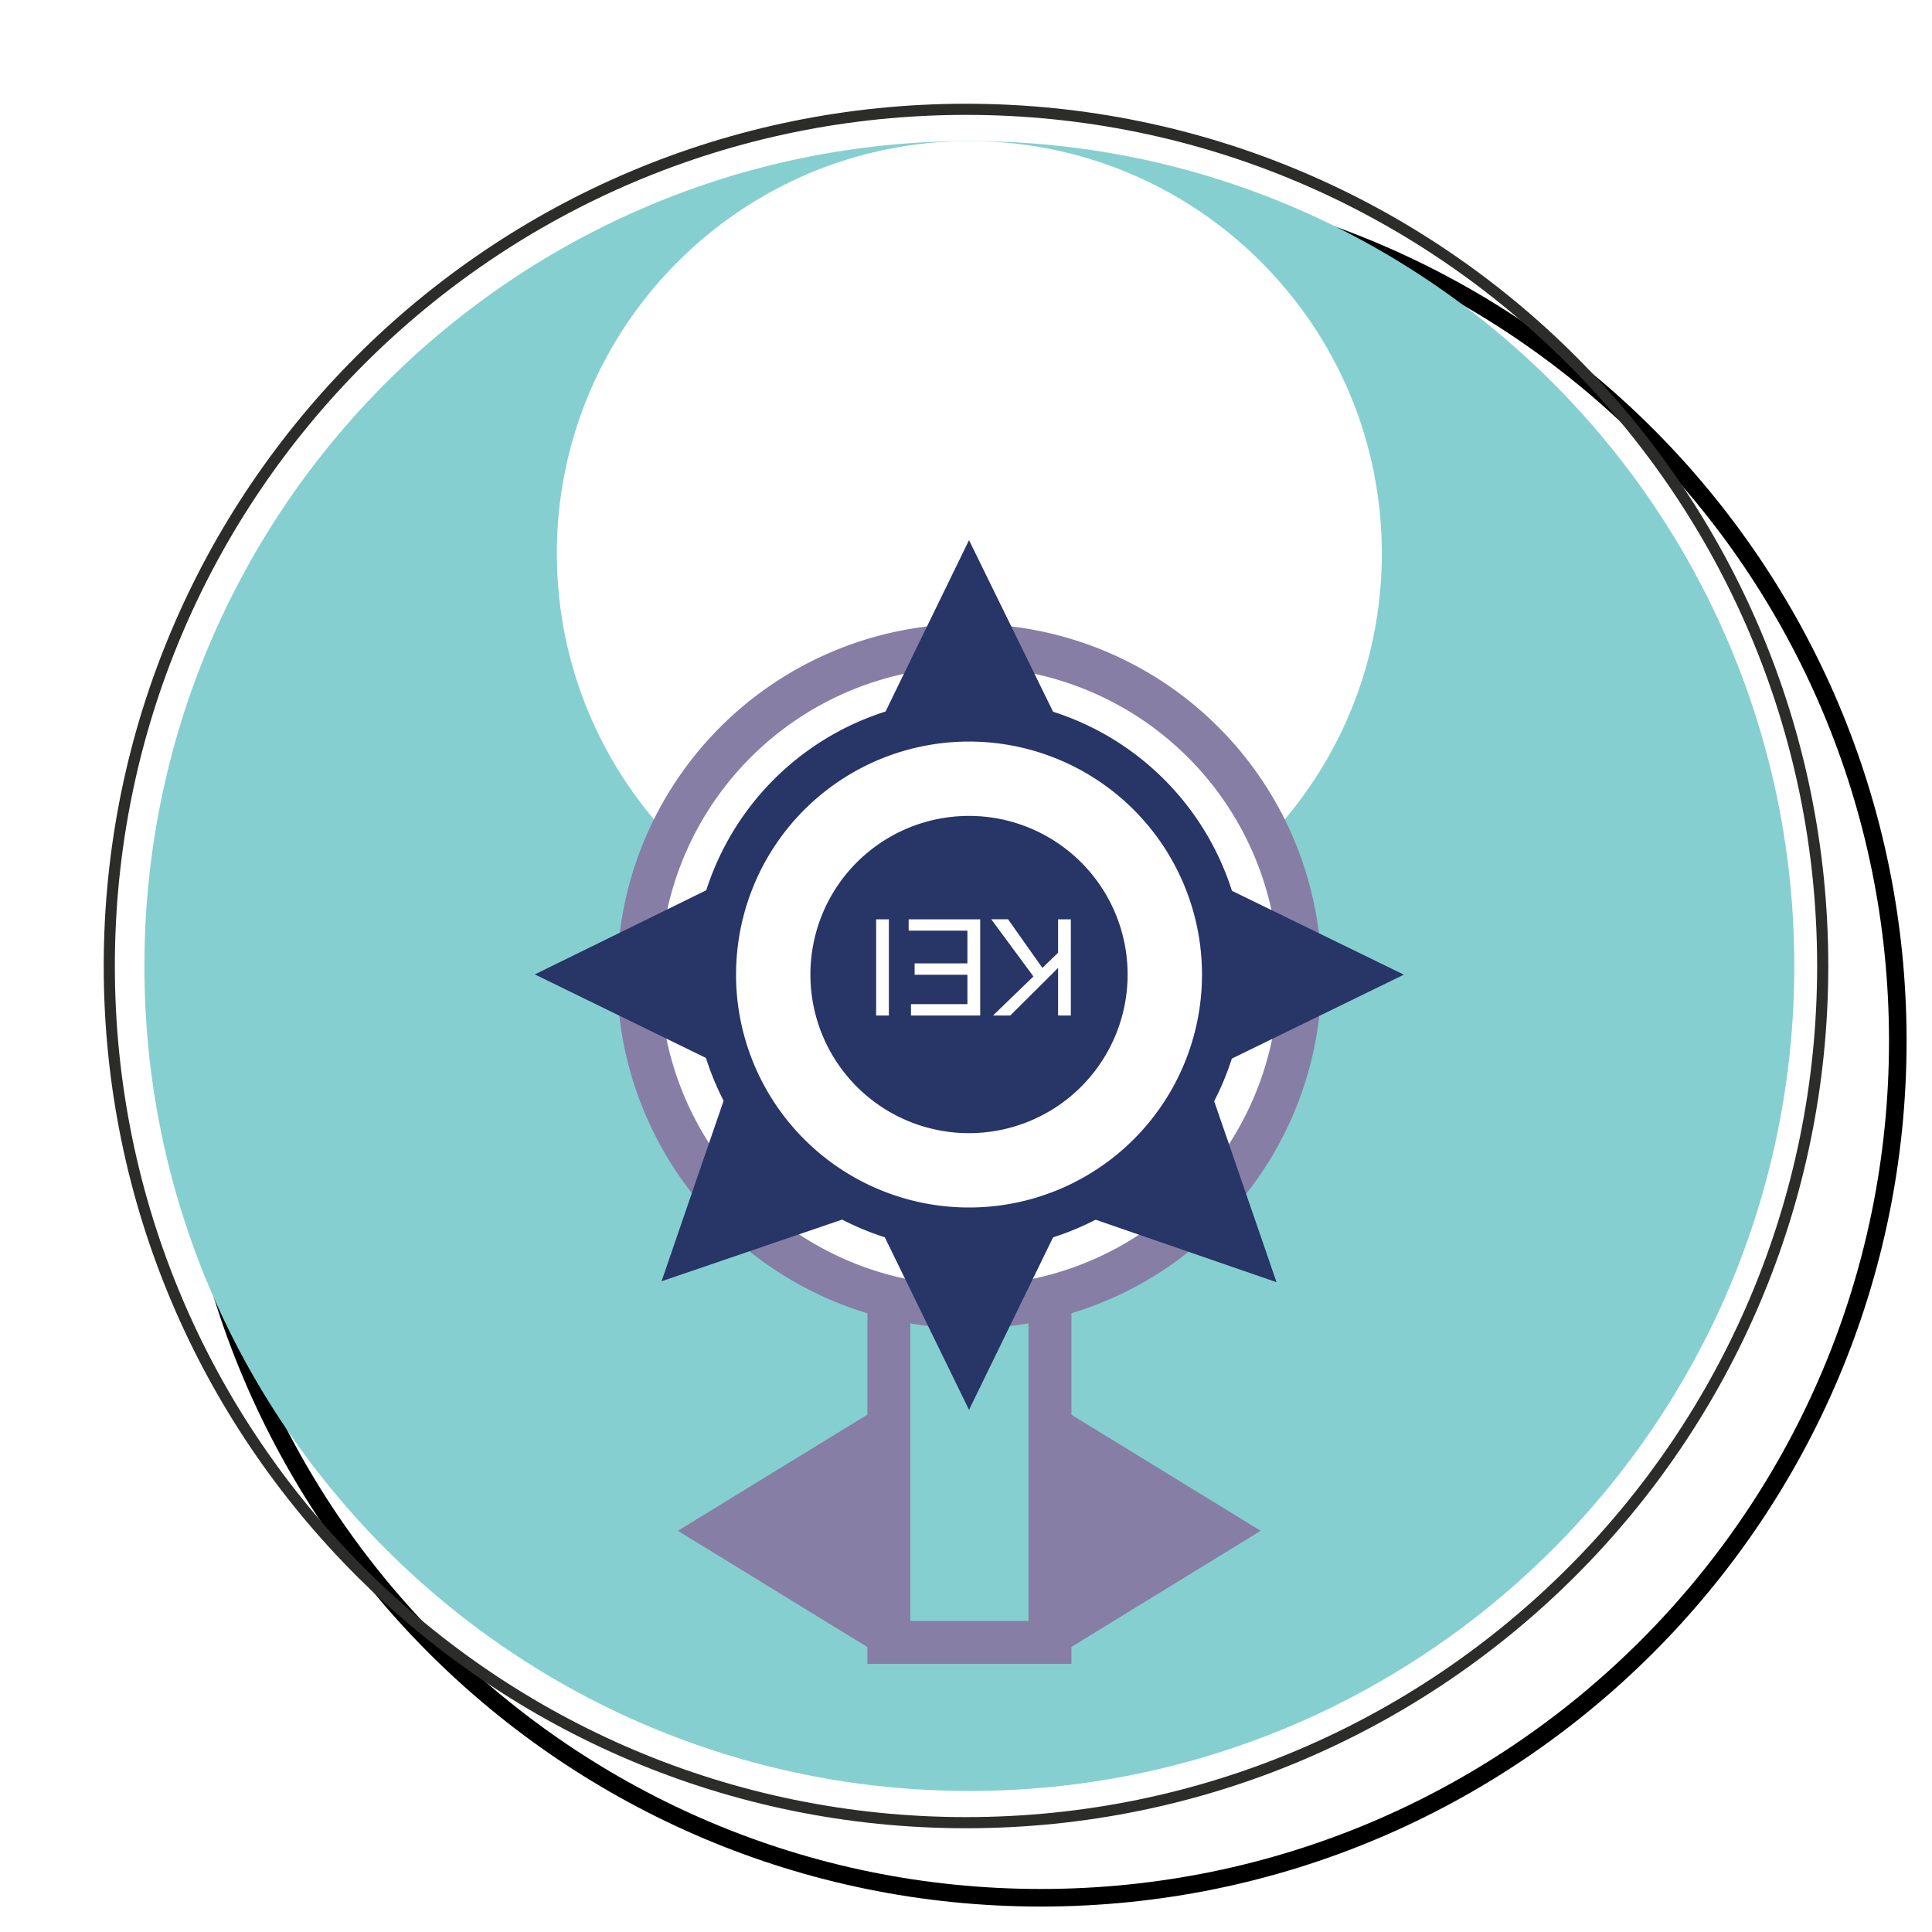 <svg xmlns="http://www.w3.org/2000/svg" viewBox="0 0 60 60"><defs><filter id="a" color-interpolation-filters="sRGB"><feFlood flood-opacity=".498" flood-color="#000" result="flood"/><feComposite in="flood" in2="SourceGraphic" operator="in" result="composite1"/><feGaussianBlur in="composite1" stdDeviation="2.5" result="blur"/><feOffset dx="2" dy="2" result="offset"/><feComposite in="SourceGraphic" in2="offset" result="composite2"/></filter></defs><path d="M52.961 30c0 12.68-10.28 22.96-22.962 22.96-12.68 0-22.96-10.28-22.96-22.96 0-12.681 10.28-22.96 22.96-22.96 12.682 0 22.962 10.278 22.962 22.96z" fill="#fff" stroke="#000" stroke-width=".471" filter="url(#a)" transform="translate(-4.762 -4.762) scale(1.159)"/><g stroke-width="1.918"><path d="M4.485 30c0-14.149 11.471-25.619 25.62-25.619 14.147 0 25.619 11.47 25.619 25.62 0 14.148-11.472 25.619-25.62 25.619-14.148 0-25.62-11.471-25.62-25.62z" fill="#86cfd0"/><path d="M17.293 17.19c0-7.074 5.736-12.809 12.811-12.809 7.074 0 12.81 5.735 12.81 12.81S37.178 30 30.104 30c-7.075 0-12.81-5.736-12.81-12.81z" fill="#fff"/><path d="m39.152 47.54-6.215-3.81v7.624z" fill="#877ea6"/><path d="M32.607 51.006V37.243h-5.002v13.763z" fill="none" stroke="#877ea6" stroke-width="1.334"/><path d="M37.796 30.19a7.69 7.69 0 1 1-15.381.002 7.691 7.691 0 0 1 15.382-.003z" fill="#fff" stroke="#2c2c2b" stroke-width=".666"/><path d="m21.052 47.54 6.216-3.81v7.624z" fill="#877ea6"/><path d="M19.831 30.313a10.272 10.272 0 0 1 10.272-10.27 10.272 10.272 0 0 1 0 20.544 10.273 10.273 0 0 1-10.272-10.274z" fill="#fff" stroke="#877ea6" stroke-width="1.334"/><path d="M22.22 30.315a7.882 7.882 0 0 1 7.883-7.884 7.88 7.88 0 0 1 7.883 7.884 7.88 7.88 0 0 1-7.883 7.881 7.88 7.88 0 0 1-7.884-7.881z" fill="#2c2c2b"/><path d="m22.796 27.224-6.187 3.037 6.176 3.015-2.24 6.515 6.514-2.225 3.035 6.218 3.029-6.216 6.521 2.252-2.248-6.525 6.202-3.026-6.2-3.024m-4.273-4.283-3.031-6.187-3.01 6.18" fill="#273567"/><path d="M22.192 30.265a7.901 7.901 0 0 1 7.902-7.902 7.902 7.902 0 1 1 0 15.804 7.901 7.901 0 0 1-7.903-7.902z" fill="#fff" stroke="#273567" stroke-width="1.334"/><path d="M25.168 30.266a4.923 4.923 0 0 1 4.925-4.927 4.926 4.926 0 1 1 0 9.852 4.923 4.923 0 0 1-4.925-4.925z" fill="#273567"/><path d="M32.86 28.55v1.037l-.488.472-1.066-1.51h-.522l1.31 1.776-1.255 1.212h.536l1.485-1.477v1.477h.396V28.55zm-2.419 0v2.987h-2.15v-.353h1.753v-.912h-1.64v-.354h1.64v-1.015h-1.825v-.353zm-2.836 0v2.987h-.396V28.55z" fill="#fff"/><path d="M3.394 30c0-14.692 11.912-26.605 26.607-26.605 14.693 0 26.605 11.912 26.605 26.606 0 14.692-11.912 26.604-26.605 26.604-14.694 0-26.607-11.912-26.607-26.604z" fill="none" stroke="#2c2c2b" stroke-width=".346"/></g></svg>
